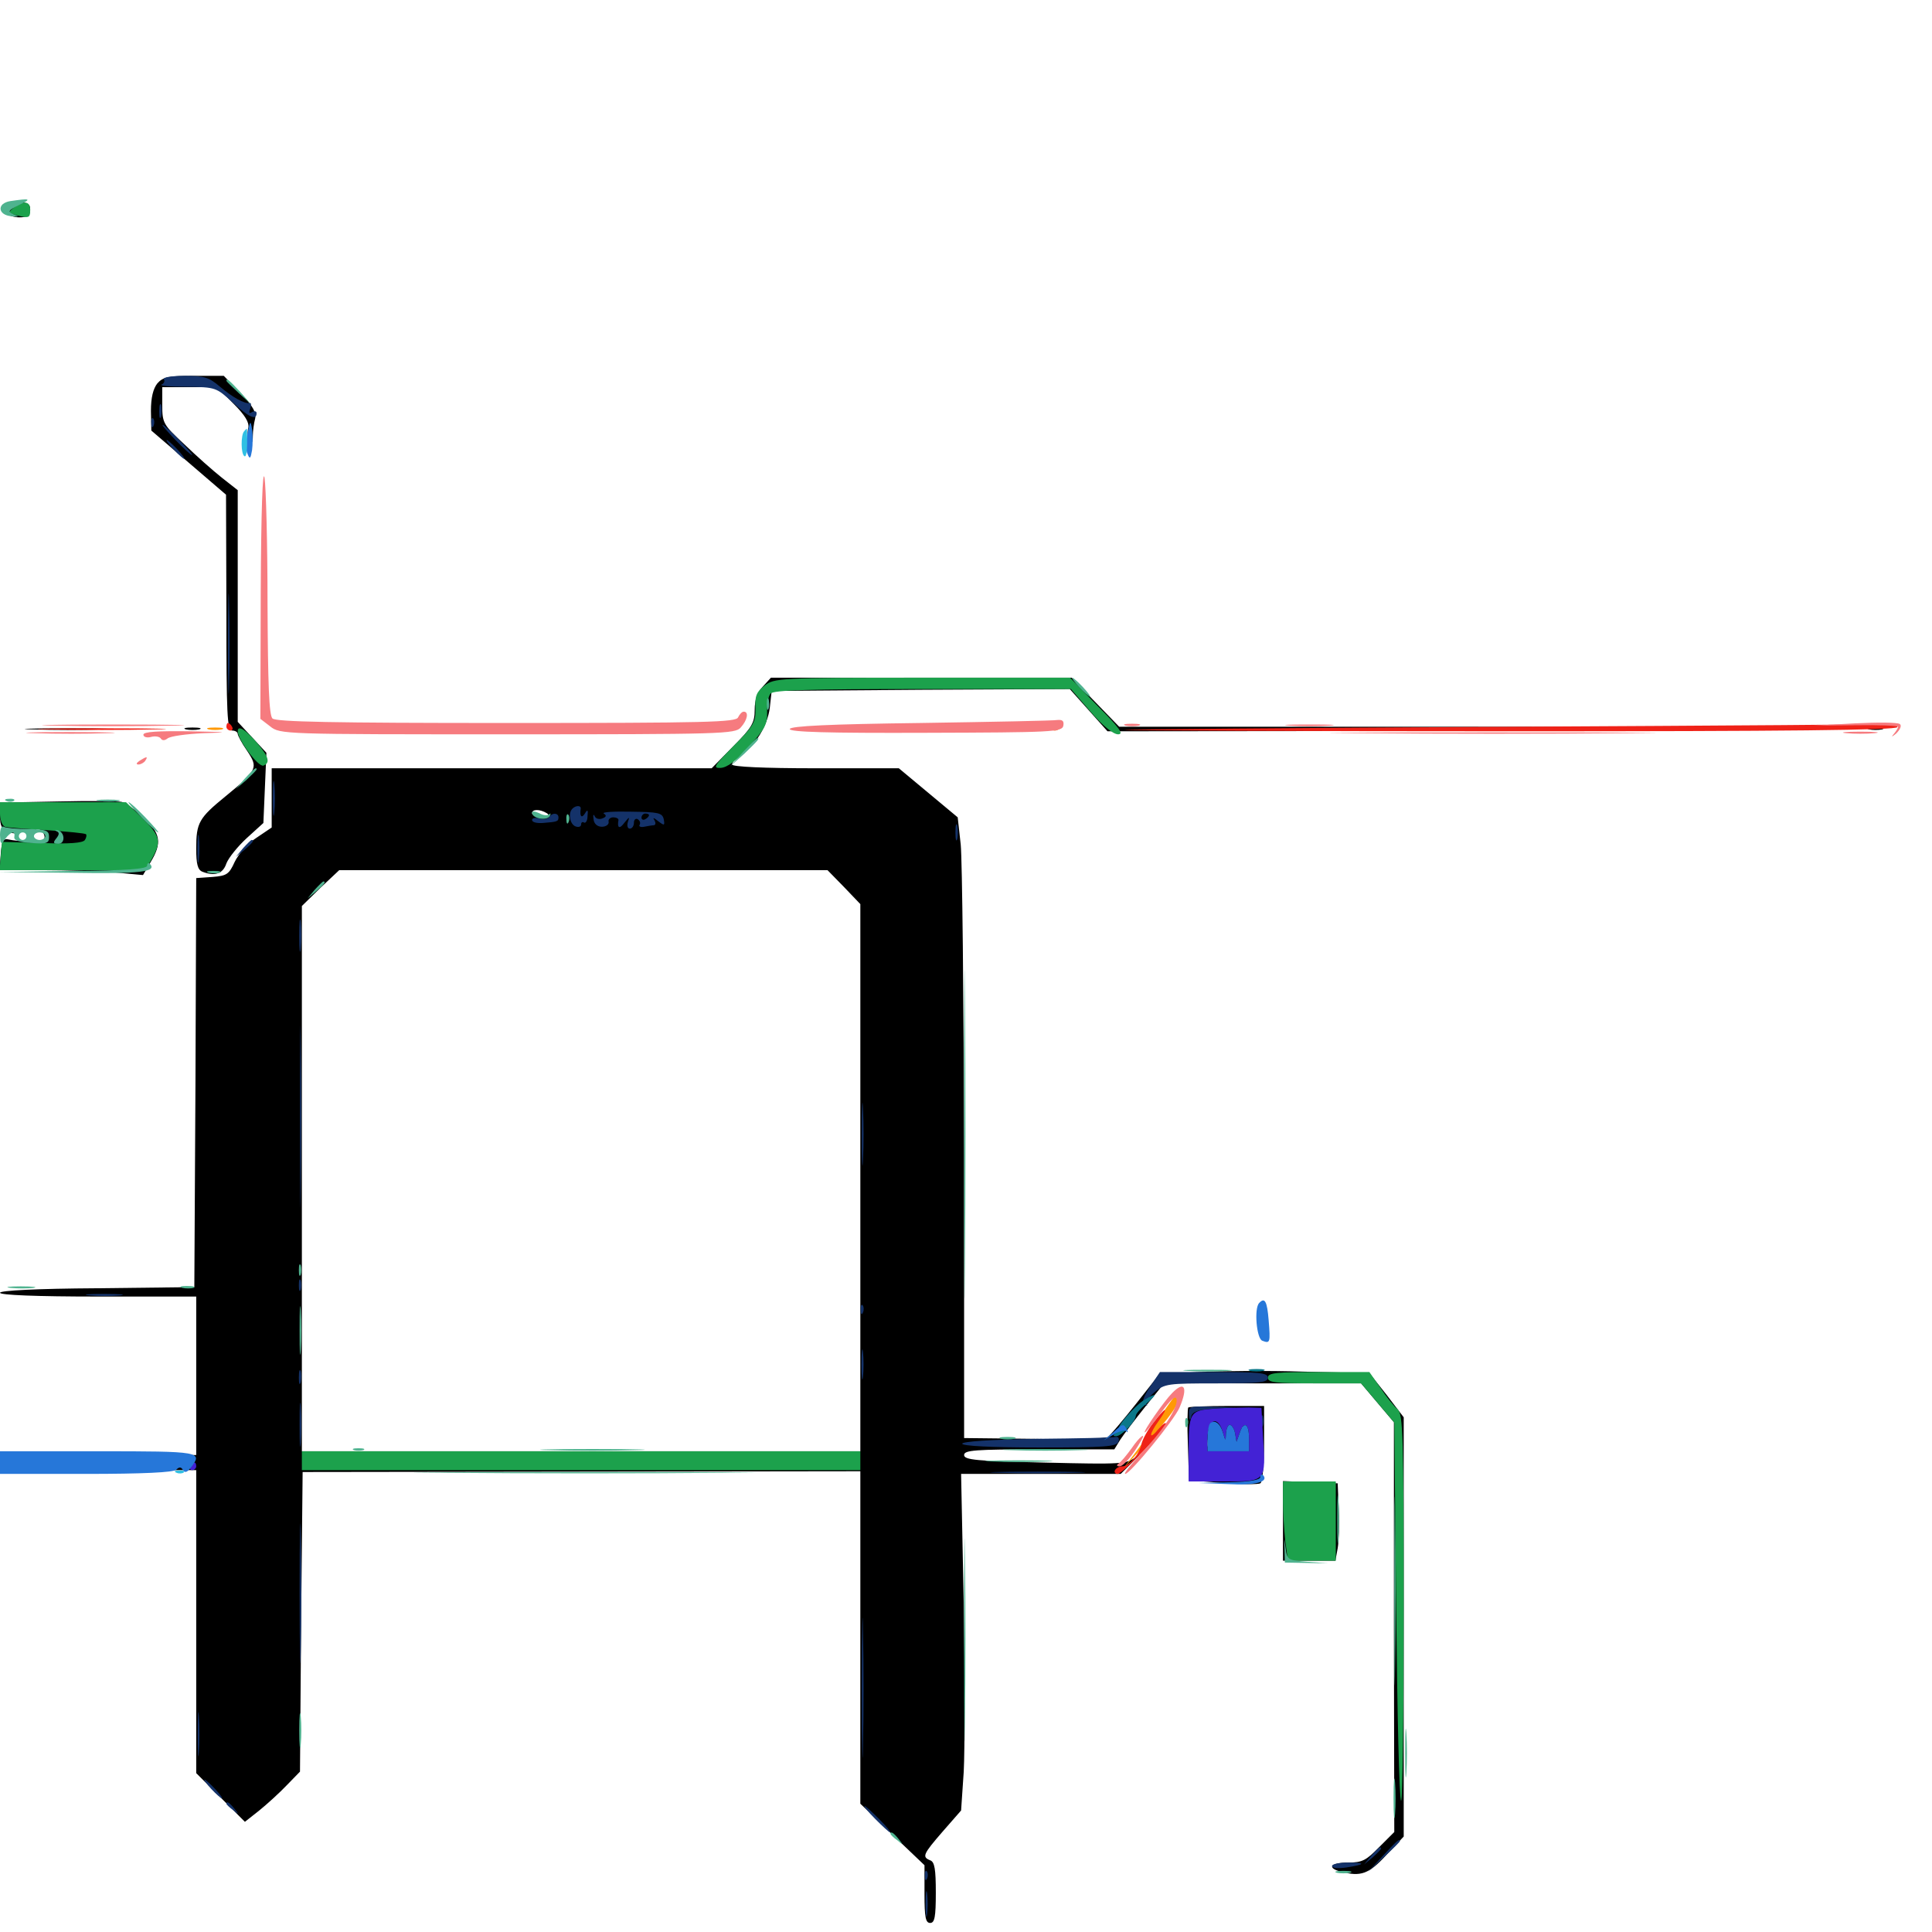 <svg xmlns="http://www.w3.org/2000/svg" viewBox="0 -1000 1000 1000">
	<path fill="#000000" d="M1.367 -893.945C-1.172 -891.602 4.297 -887.5 9.961 -887.5C14.258 -887.5 15.625 -888.477 15.625 -891.406C15.625 -894.531 14.258 -895.312 9.18 -895.312C5.469 -895.312 1.953 -894.727 1.367 -893.945ZM81.445 -801.562C79.297 -798.828 78.125 -794.336 78.125 -787.305L78.32 -777.148L97.656 -760.547L116.992 -743.945L117.188 -683.008C117.188 -630.078 117.578 -621.875 120.117 -621.875C121.68 -621.875 123.047 -621.094 123.047 -620.117C123.047 -619.336 125.195 -615.234 127.93 -611.328C133.789 -602.539 133.203 -601.367 116.797 -587.891C102.93 -576.562 101.562 -574.219 101.562 -560.742C101.562 -552.734 102.344 -549.805 104.688 -548.828C111.133 -546.289 115.43 -547.656 117.188 -553.125C118.359 -556.055 123.047 -561.914 127.734 -566.211L136.328 -574.023L137.109 -592.188L137.891 -610.352L130.469 -618.359L123.047 -626.367V-686.328V-746.289L114.844 -752.734C110.156 -756.445 101.367 -764.258 95.312 -770.117C84.57 -780.078 83.984 -781.055 83.984 -790.234V-799.609H98.242H112.5L120.898 -791.016C126.953 -784.961 129.102 -781.25 128.516 -778.516C127.93 -776.367 128.125 -773.438 129.102 -772.07C130.273 -770.117 130.859 -770.703 130.859 -774.219C130.859 -776.953 131.445 -781.055 132.031 -783.203C132.812 -786.328 131.055 -789.648 124.609 -796.484L115.82 -805.469H100.391C87.305 -805.469 84.375 -804.883 81.445 -801.562ZM394.922 -644.727C391.992 -641.602 390.625 -637.695 390.625 -632.617C390.625 -625.977 389.258 -623.438 379.492 -613.672L368.359 -602.344H254.492H140.625V-586.914V-571.68L132.812 -566.406C128.516 -563.672 123.438 -558.008 121.484 -553.906C118.555 -547.461 117.383 -546.68 109.961 -546.094L101.562 -545.508L101.172 -439.648L100.586 -333.789L50.391 -333.203C18.945 -333.008 0 -332.031 0 -330.859C0 -329.688 18.75 -328.906 50.781 -328.906H101.562V-287.891V-246.875H50.781C1.367 -246.875 0 -246.68 0 -242.969C0 -239.258 1.367 -239.062 50.781 -239.062H101.562V-160.547V-82.227L114.258 -69.531L126.758 -57.031L134.18 -62.891C138.281 -66.211 144.727 -72.07 148.438 -75.977L155.273 -83.008L155.859 -160.547L156.641 -238.086L300.977 -238.281L445.312 -238.477V-152.344V-66.406L461.914 -50.391L478.516 -34.57V-19.531C478.516 -7.617 479.102 -4.688 481.445 -4.688C483.789 -4.688 484.375 -7.812 484.375 -20.312C484.375 -32.422 483.789 -36.328 481.445 -37.109C477.148 -38.867 477.734 -40.234 487.891 -51.953L497.461 -62.891L498.828 -83.008C499.414 -94.141 499.414 -133.398 498.828 -170.117L497.461 -237.109H538.867H580.078L586.523 -243.555C590.039 -247.07 590.82 -248.047 587.891 -245.898C583.203 -242.188 580.859 -241.992 541.016 -242.969C505.469 -243.75 499.023 -244.336 499.023 -246.875C499.023 -249.414 504.688 -249.805 537.891 -249.805H576.758L579.883 -254.883C581.641 -257.617 587.5 -265.234 592.773 -271.875L602.539 -283.984H653.516H704.492L712.891 -274.023L721.484 -263.867V-157.812L721.68 -51.758L713.867 -43.945C707.227 -37.109 705.078 -35.938 697.852 -35.938C688.867 -35.938 686.523 -33.203 693.945 -31.25C704.297 -28.516 708.398 -29.883 717.578 -39.844L726.562 -49.414V-158.008V-266.406L717.773 -277.93L708.789 -289.258L675.195 -290.039C656.641 -290.625 632.227 -290.43 620.898 -289.844L600.195 -288.867L587.891 -273.242C581.055 -264.648 574.609 -257.031 573.438 -256.25C572.266 -255.273 555.078 -254.883 535.156 -255.273L499.023 -255.664V-402.148C498.828 -482.812 498.047 -555.078 497.266 -562.891L495.703 -576.953L480.469 -589.648L465.234 -602.344H422.07C395.312 -602.344 378.906 -603.125 378.906 -604.297C378.906 -605.273 380.859 -607.422 383.398 -609.18C391.016 -614.062 397.266 -624.414 398.438 -633.594L399.414 -642.383L476.562 -642.969L553.711 -643.359L563.477 -632.422L573.242 -621.484L759.766 -621.68C862.305 -621.875 946.484 -622.461 947.07 -622.852C947.461 -623.438 865.039 -623.828 763.672 -623.828H579.297L566.992 -636.523L554.688 -649.219H476.953H399.023ZM283.008 -579.102C284.766 -577.93 283.984 -577.539 280.469 -577.539C277.734 -577.539 275.391 -578.125 275.391 -579.102C275.391 -581.25 279.492 -581.25 283.008 -579.102ZM436.914 -540.82L445.312 -532.031V-390.43V-248.828H300.781H156.25V-288.477V-429.492V-531.055L165.82 -540.43L175.586 -549.609H301.953H428.32ZM16.992 -622.461C7.227 -622.656 15.234 -623.047 35.156 -623.047C55.078 -623.047 63.086 -622.656 53.125 -622.461C43.359 -622.07 26.953 -622.07 16.992 -622.461ZM96.289 -622.461C94.336 -623.047 95.898 -623.438 99.609 -623.438C103.32 -623.438 104.883 -623.047 103.125 -622.461C101.172 -622.07 98.047 -622.07 96.289 -622.461ZM195.898 -622.461C166.992 -622.656 190.625 -622.852 248.047 -622.852C305.469 -622.852 329.102 -622.656 300.391 -622.461C271.484 -622.07 224.609 -622.07 195.898 -622.461ZM967.383 -622.461C965.43 -623.047 966.992 -623.438 970.703 -623.438C974.414 -623.438 975.977 -623.047 974.219 -622.461C972.266 -622.07 969.141 -622.07 967.383 -622.461ZM29.883 -585.156L0 -584.57V-577.734C0 -572.461 0.977 -570.508 4.492 -569.336C7.031 -568.359 9.766 -568.359 11.133 -569.531C12.5 -570.703 13.867 -570.508 14.648 -568.945C15.82 -567.383 16.602 -567.383 17.773 -569.336C18.945 -571.484 19.922 -571.484 21.68 -569.727C22.852 -568.555 23.438 -566.797 22.852 -565.82C21.875 -564.258 10.547 -564.062 3.711 -565.625C1.758 -566.016 0.781 -563.867 0.391 -558.008L-0.195 -549.609H22.07C34.375 -549.609 50.977 -549.023 59.18 -548.438L74.023 -547.07L77.93 -553.711C83.984 -563.672 83.203 -568.75 74.023 -577.148C69.727 -581.055 64.648 -584.766 62.891 -584.961C61.133 -585.352 46.094 -585.547 29.883 -585.156ZM43.945 -566.211C43.945 -567.383 39.844 -568.359 34.766 -568.75C27.148 -569.336 25.391 -568.75 25.391 -566.211C25.391 -563.672 27.148 -563.086 34.766 -563.672C39.844 -564.062 43.945 -565.234 43.945 -566.211ZM652.93 -314.648C653.125 -310.547 653.906 -306.641 654.688 -306.25C656.641 -305.078 656.445 -310.742 654.297 -317.188C652.93 -321.289 652.734 -321.094 652.93 -314.648ZM615.039 -271.484C614.648 -271.094 614.453 -262.305 614.844 -252.148L615.43 -233.789L633.008 -232.422C642.578 -231.641 651.367 -231.641 652.344 -232.227C653.516 -232.812 654.297 -242.188 654.297 -252.93V-272.266H635.156C624.609 -272.266 615.43 -271.875 615.039 -271.484ZM630.469 -254.492C641.016 -252.734 642.578 -253.125 642.773 -257.227V-261.523L644.922 -257.031C646.094 -254.688 646.68 -252.344 646.289 -251.953C645.898 -251.562 640.82 -250.781 635.352 -250.195C626.172 -249.219 625 -249.414 625 -252.734C625 -254.688 625.586 -258.008 626.367 -259.961C627.734 -263.086 627.93 -263.086 628.516 -259.18C628.906 -256.641 629.688 -254.492 630.469 -254.492ZM664.062 -212.695V-192.188H677.734H691.211L692.383 -198.633C692.969 -201.953 693.359 -211.133 692.969 -218.555L692.383 -232.227L678.32 -232.812L664.062 -233.398Z"/>
	<path fill="#ff9906" d="M542.969 -623.828C542.969 -622.852 544.336 -621.875 545.898 -621.875C547.461 -621.875 548.828 -622.852 548.828 -623.828C548.828 -625 547.461 -625.781 545.898 -625.781C544.336 -625.781 542.969 -625 542.969 -623.828ZM108.008 -622.461C106.055 -623.047 107.617 -623.438 111.328 -623.438C115.039 -623.438 116.602 -623.047 114.844 -622.461C112.891 -622.07 109.766 -622.07 108.008 -622.461ZM600 -266.016C595.703 -259.18 589.648 -250.586 586.719 -246.875L581.445 -240.039L586.914 -245.898C602.93 -263.281 609.375 -271.484 609.375 -274.609C609.375 -276.562 609.18 -278.125 608.789 -278.125C608.398 -278.125 604.492 -272.656 600 -266.016Z"/>
	<path fill="#ef2218" d="M117.188 -623.828C117.188 -622.852 118.164 -621.875 119.336 -621.875C120.312 -621.875 120.703 -622.852 120.117 -623.828C119.531 -625 118.555 -625.781 117.969 -625.781C117.578 -625.781 117.188 -625 117.188 -623.828ZM780.273 -623.828C669.727 -623.242 580.469 -622.461 582.031 -622.266C583.594 -621.875 674.219 -621.484 783.203 -621.484C924.414 -621.484 981.445 -622.07 982.031 -623.633C982.422 -624.805 982.422 -625.586 982.031 -625.391C981.836 -625 891.016 -624.414 780.273 -623.828ZM25.977 -622.461C11.133 -622.656 23.242 -623.047 52.734 -623.047C82.227 -623.047 94.336 -622.656 79.688 -622.461C64.844 -622.07 40.625 -622.07 25.977 -622.461ZM199.609 -622.461C168.75 -622.656 194.141 -622.852 255.859 -622.852C317.578 -622.852 342.969 -622.656 311.914 -622.461C281.055 -622.07 230.664 -622.07 199.609 -622.461ZM596.875 -263.477C593.945 -259.766 591.211 -254.688 590.82 -252.539C589.844 -247.461 584.375 -241.016 580.859 -241.016C579.492 -241.016 577.734 -240.234 577.148 -239.062C576.562 -238.086 577.148 -237.109 578.516 -237.109C581.055 -237.109 603.516 -260.352 603.516 -263.086C603.516 -264.062 601.758 -262.891 599.609 -260.352C594.531 -254.102 594.531 -257.422 599.805 -264.648C605.469 -272.656 603.125 -271.68 596.875 -263.477Z"/>
	<path fill="#1ca14c" d="M7.227 -892.578C4.102 -890.039 4.102 -889.844 8.203 -888.672C15.039 -886.914 15.625 -887.109 15.625 -891.406C15.625 -895.898 12.305 -896.289 7.227 -892.578ZM395.703 -645.117C391.602 -641.992 390.625 -639.648 391.016 -633.398C391.211 -626.367 390.234 -624.414 379.688 -613.867C369.531 -603.516 368.75 -602.344 373.047 -602.539C376.367 -602.734 381.25 -606.25 387.5 -613.477C395.703 -622.266 397.266 -625.195 397.07 -631.25C396.875 -635.156 397.656 -639.648 398.828 -641.016C400.391 -642.773 418.555 -643.359 477.539 -643.359H554.297L564.453 -631.641C570.703 -624.414 576.172 -619.922 578.711 -619.922C581.836 -619.922 579.492 -623.242 568.164 -634.57L553.906 -649.219H477.344C403.125 -649.219 400.781 -649.023 395.703 -645.117ZM123.047 -621.484C123.047 -617.188 133.594 -602.93 136.328 -603.711C139.844 -605.078 139.258 -608.008 133.594 -614.844C127.344 -622.266 123.047 -625 123.047 -621.484ZM0 -578.906C0 -575.586 1.172 -572.656 2.539 -572.07C3.711 -571.68 13.672 -570.898 24.219 -570.312C34.961 -569.531 44.141 -568.75 44.531 -568.164C44.922 -567.773 44.727 -566.406 43.945 -565.234C42.969 -563.672 35.938 -563.086 21.68 -563.672L0.977 -564.258L0.391 -557.031L-0.195 -549.609H37.5H75.195L78.711 -555.664C83.594 -564.453 83.008 -567.383 73.633 -576.562L65.234 -584.766H32.617H0ZM656.25 -286.914C656.25 -284.375 660.156 -283.984 680.273 -283.984H704.492L713.086 -273.828L721.68 -263.672L722.656 -166.602C723.242 -113.086 724.219 -68.75 725.195 -67.969C725.977 -67.188 726.562 -111.914 726.562 -167.188C726.562 -256.641 726.172 -268.164 723.438 -270.508C721.68 -271.875 717.773 -276.758 714.648 -281.445L708.789 -289.844H682.617C660.547 -289.844 656.25 -289.453 656.25 -286.914ZM156.25 -243.945V-239.062H300.781H445.312V-243.945V-248.828H300.781H156.25ZM664.062 -223.047C664.062 -217.383 664.648 -208.008 665.234 -202.539L666.602 -192.188H678.906H691.406V-212.695V-233.203H677.734H664.062Z"/>
	<path fill="#143269" d="M84.766 -803.711C85.547 -802.734 84.766 -801.367 83.594 -800.977C82.227 -800.391 87.891 -799.805 96.484 -799.805C111.719 -799.609 111.914 -799.414 120.312 -791.797C128.711 -783.984 132.812 -782.227 132.812 -786.133C132.812 -787.109 131.836 -787.5 130.469 -786.719C128.906 -785.742 128.711 -786.328 129.492 -788.477C130.078 -790.234 130.078 -791.602 129.297 -791.406C126.562 -790.82 120.117 -794.531 113.672 -800C108.203 -804.688 105.664 -805.469 95.508 -805.469C88.867 -805.469 84.18 -804.688 84.766 -803.711ZM94.336 -802.148C95.508 -802.734 94.531 -803.125 91.797 -803.125C89.062 -803.125 88.086 -802.734 89.453 -802.148C90.625 -801.758 92.969 -801.758 94.336 -802.148ZM82.422 -786.914C82.422 -783.789 82.812 -782.617 83.398 -784.57C83.789 -786.328 83.789 -789.062 83.398 -790.43C82.812 -791.602 82.422 -790.234 82.422 -786.914ZM78.32 -780.859C78.32 -778.711 78.906 -778.125 79.492 -779.688C80.078 -781.055 79.883 -782.812 79.297 -783.398C78.711 -784.18 78.125 -783.008 78.32 -780.859ZM90.82 -772.266C94.922 -767.969 98.828 -764.453 99.414 -764.453C100 -764.453 96.875 -767.969 92.773 -772.266C88.672 -776.562 84.766 -780.078 84.18 -780.078C83.594 -780.078 86.719 -776.562 90.82 -772.266ZM89.844 -767.383C92.383 -764.648 94.922 -762.5 95.312 -762.5C95.898 -762.5 94.336 -764.648 91.797 -767.383C89.258 -770.117 86.719 -772.266 86.328 -772.266C85.742 -772.266 87.305 -770.117 89.844 -767.383ZM117.969 -666.797C117.969 -643.75 118.359 -634.18 118.555 -645.898C118.945 -657.422 118.945 -676.172 118.555 -687.891C118.359 -699.414 117.969 -689.844 117.969 -666.797ZM141.211 -586.719C141.211 -578.711 141.602 -575.391 141.992 -579.492C142.383 -583.398 142.383 -590.039 141.992 -594.141C141.602 -598.047 141.211 -594.727 141.211 -586.719ZM296.289 -581.445C293.945 -579.102 294.922 -573.438 297.852 -572.266C299.414 -571.68 300.781 -572.07 300.781 -573.242C300.781 -574.414 301.562 -574.805 302.344 -574.219C303.125 -573.828 304.102 -575.195 304.102 -577.539C304.492 -580.859 304.102 -581.25 302.734 -578.906C300.977 -576.172 300 -577.539 300.586 -581.445C300.781 -583.203 298.047 -583.203 296.289 -581.445ZM312.5 -578.906C311.328 -579.688 317.773 -580.078 326.562 -579.883C340.82 -579.688 342.773 -579.297 343.555 -575.977C344.141 -572.656 343.945 -572.461 340.625 -575C338.477 -576.758 337.695 -576.953 338.672 -575.586C339.453 -574.219 339.453 -573.047 338.477 -572.852C337.695 -572.852 335.352 -572.461 333.398 -572.07C331.641 -571.68 330.469 -572.266 331.055 -573.047C331.641 -574.023 331.25 -575.195 330.078 -575.977C329.102 -576.562 328.125 -575.781 328.125 -574.219C328.125 -572.461 327.148 -571.094 325.977 -571.094C324.805 -571.094 324.414 -572.656 325 -574.609C325.977 -577.344 325.781 -577.344 323.242 -574.219C320.703 -570.703 319.336 -571.289 320.117 -575.586C320.117 -576.367 318.945 -576.953 317.383 -576.953C315.82 -576.953 314.648 -575.781 315.039 -574.609C315.234 -573.242 313.672 -572.07 311.523 -572.07C309.18 -572.07 307.422 -573.633 307.227 -575.977C306.836 -578.125 307.227 -578.906 307.812 -577.539C308.398 -576.172 310.156 -575.781 311.719 -576.367C313.867 -577.148 314.062 -577.93 312.5 -578.906ZM335.938 -578.125C335.938 -578.516 335.156 -578.906 333.984 -578.906C333.008 -578.906 332.031 -577.93 332.031 -576.758C332.031 -575.781 333.008 -575.391 333.984 -575.977C335.156 -576.562 335.938 -577.539 335.938 -578.125ZM284.375 -577.148C285.742 -579.492 289.062 -579.297 289.062 -576.953C289.062 -574.805 288.477 -574.609 280.859 -574.023C277.734 -573.828 275.391 -574.414 275.391 -575.586C275.391 -576.562 277.148 -576.953 279.297 -576.367C281.445 -575.781 283.789 -576.172 284.375 -577.148ZM494.531 -569.141C494.531 -565.43 494.922 -563.867 495.508 -565.82C495.898 -567.578 495.898 -570.703 495.508 -572.656C494.922 -574.414 494.531 -572.852 494.531 -569.141ZM102.148 -560.352C102.148 -553.906 102.539 -551.562 102.93 -555.078C103.32 -558.594 103.32 -563.867 102.93 -566.797C102.539 -569.727 102.148 -566.797 102.148 -560.352ZM125.781 -560.938L122.07 -556.445L126.562 -560.156C130.664 -563.672 131.836 -565.234 130.273 -565.234C129.883 -565.234 127.93 -563.281 125.781 -560.938ZM154.883 -515.43C154.883 -508.008 155.273 -505.078 155.664 -509.18C156.055 -513.086 156.055 -519.336 155.664 -522.852C155.273 -526.172 154.883 -523.047 154.883 -515.43ZM155.273 -421.68C155.273 -379.883 155.469 -362.891 155.664 -384.18C156.055 -405.469 156.055 -439.844 155.664 -460.352C155.469 -481.055 155.273 -463.672 155.273 -421.68ZM446.094 -412.891C446.094 -398.438 446.289 -392.383 446.68 -399.805C447.07 -407.031 447.07 -418.75 446.68 -426.172C446.289 -433.398 446.094 -427.344 446.094 -412.891ZM154.688 -334.766C154.688 -332.031 155.078 -331.055 155.664 -332.422C156.055 -333.594 156.055 -335.938 155.664 -337.305C155.078 -338.477 154.688 -337.5 154.688 -334.766ZM46.484 -329.492C41.797 -329.883 45.117 -330.273 53.711 -330.273C62.305 -330.273 66.016 -329.883 62.109 -329.492C58.008 -329.102 50.977 -329.102 46.484 -329.492ZM445.508 -321.875C445.508 -319.727 446.094 -319.141 446.68 -320.703C447.266 -322.07 447.07 -323.828 446.484 -324.414C445.898 -325.195 445.312 -324.023 445.508 -321.875ZM445.898 -293.75C445.898 -286.719 446.289 -283.984 446.68 -287.5C447.07 -290.82 447.07 -296.68 446.68 -300.195C446.289 -303.516 445.898 -300.781 445.898 -293.75ZM154.688 -286.914C154.688 -283.789 155.078 -282.617 155.664 -284.57C156.055 -286.328 156.055 -289.062 155.664 -290.43C155.078 -291.602 154.688 -290.234 154.688 -286.914ZM595.117 -282.031C591.602 -276.562 590.82 -273.828 592.383 -273.047C593.75 -272.266 594.141 -272.266 593.359 -273.242C592.578 -274.023 594.531 -276.758 597.461 -279.297C602.734 -283.789 604.492 -283.984 629.688 -283.984C651.953 -283.984 656.25 -284.375 656.25 -286.914C656.25 -289.453 651.758 -289.844 628.32 -289.844H600.391ZM155.078 -262.5C155.078 -252.344 155.273 -248.047 155.664 -253.32C156.055 -258.398 156.055 -266.602 155.664 -271.875C155.273 -276.953 155.078 -272.656 155.078 -262.5ZM615.43 -267.969C615.625 -264.648 616.016 -264.453 616.602 -266.797C617.188 -269.336 620.117 -270.312 628.516 -270.898L639.648 -271.484L627.539 -271.875C615.82 -272.266 615.234 -272.07 615.43 -267.969ZM652.734 -264.453C652.734 -261.719 653.125 -260.742 653.711 -262.109C654.102 -263.281 654.102 -265.625 653.711 -266.992C653.125 -268.164 652.734 -267.188 652.734 -264.453ZM536.719 -255.273C513.086 -254.883 498.047 -253.906 498.047 -252.734C498.047 -251.562 513.281 -250.781 537.891 -250.781C571.484 -250.781 577.93 -251.172 578.906 -253.711C579.492 -255.469 578.906 -256.445 577.539 -256.25C576.172 -255.859 557.812 -255.469 536.719 -255.273ZM517.188 -237.695C506.055 -237.891 515.039 -238.281 537.109 -238.281C559.18 -238.281 568.164 -237.891 557.227 -237.695C546.094 -237.305 528.125 -237.305 517.188 -237.695ZM155.078 -175.586C155.078 -143.359 155.469 -129.883 155.664 -145.703C156.055 -161.523 156.055 -187.891 155.664 -204.297C155.469 -220.703 155.078 -207.812 155.078 -175.586ZM446.094 -126.758C446.094 -94.531 446.484 -81.055 446.68 -96.875C447.07 -112.695 447.07 -139.062 446.68 -155.469C446.484 -171.875 446.094 -158.984 446.094 -126.758ZM102.344 -102.344C102.344 -92.188 102.539 -87.891 102.93 -93.164C103.32 -98.242 103.32 -106.445 102.93 -111.719C102.539 -116.797 102.344 -112.5 102.344 -102.344ZM109.375 -74.023C111.914 -71.289 114.453 -69.141 114.844 -69.141C115.43 -69.141 113.867 -71.289 111.328 -74.023C108.789 -76.758 106.25 -78.906 105.859 -78.906C105.273 -78.906 106.836 -76.758 109.375 -74.023ZM117.188 -66.406C117.188 -66.016 118.75 -64.453 120.703 -63.086C123.633 -60.547 123.828 -60.742 121.289 -63.867C118.75 -66.992 117.188 -67.969 117.188 -66.406ZM453.125 -58.398C456.836 -54.688 460.156 -51.562 460.742 -51.562C461.328 -51.562 458.789 -54.688 455.078 -58.398C451.367 -62.109 448.047 -65.234 447.461 -65.234C446.875 -65.234 449.414 -62.109 453.125 -58.398ZM715.82 -39.453L708.008 -31.055L716.406 -38.867C720.898 -42.969 724.609 -46.68 724.609 -47.07C724.609 -48.633 722.852 -47.07 715.82 -39.453ZM709.766 -39.453L706.055 -34.961L710.547 -38.672C712.891 -40.82 714.844 -42.773 714.844 -43.164C714.844 -44.727 713.281 -43.555 709.766 -39.453ZM689.453 -34.18C689.453 -35.156 693.164 -35.938 697.656 -35.938C707.227 -35.938 706.836 -34.961 696.875 -33.398C692.773 -32.812 689.453 -33.008 689.453 -34.18ZM478.711 -28.906C478.711 -26.758 479.297 -26.172 479.883 -27.734C480.469 -29.102 480.273 -30.859 479.688 -31.445C479.102 -32.227 478.516 -31.055 478.711 -28.906ZM479.102 -14.453C479.102 -8.594 479.492 -6.055 479.883 -9.18C480.273 -12.109 480.273 -16.797 479.883 -19.922C479.492 -22.852 479.102 -20.312 479.102 -14.453Z"/>
	<path fill="#f67b7f" d="M134.961 -694.727L134.766 -627.93L139.844 -624.023C144.922 -619.922 146.68 -619.922 262.695 -619.922C374.023 -619.922 380.469 -620.117 383.398 -623.438C386.914 -627.344 387.695 -631.641 384.961 -631.641C383.984 -631.641 382.812 -630.273 382.031 -628.711C381.055 -626.172 366.016 -625.781 262.109 -625.781C172.461 -625.781 142.773 -626.367 141.016 -628.125C139.258 -629.883 138.672 -645.898 138.477 -687.109C138.477 -718.359 137.695 -747.852 136.914 -752.734C135.938 -758.008 135.156 -734.961 134.961 -694.727ZM311.914 -622.461C342.969 -622.656 317.578 -622.852 255.859 -622.852C194.141 -622.852 168.75 -622.656 199.609 -622.461C230.664 -622.07 281.055 -622.07 311.914 -622.461ZM476.562 -625.781C429.688 -625.195 408.984 -624.219 408.789 -622.656C408.594 -621.094 428.516 -620.508 479.102 -620.703C544.727 -620.898 549.805 -621.094 550.391 -624.414C550.781 -626.758 550 -627.539 547.461 -627.344C545.508 -626.953 513.672 -626.367 476.562 -625.781ZM548.828 -623.828C548.828 -625 547.461 -625.781 545.898 -625.781C544.336 -625.781 542.969 -625 542.969 -623.828C542.969 -622.852 544.336 -621.875 545.898 -621.875C547.461 -621.875 548.828 -622.852 548.828 -623.828ZM959.961 -625.586L938.477 -624.414L960.547 -624.609C972.461 -624.805 982.422 -624.414 982.422 -623.828C982.422 -623.047 981.25 -621.289 980.078 -619.922C978.711 -618.359 979.297 -618.555 981.445 -620.312C983.594 -622.461 984.375 -624.414 983.398 -625.195C982.227 -626.172 971.875 -626.172 959.961 -625.586ZM28.711 -624.414C12.5 -624.609 25.781 -625 58.594 -625C91.406 -625 104.688 -624.609 88.281 -624.414C72.07 -624.023 45.117 -624.023 28.711 -624.414ZM582.617 -624.414C580.664 -625 582.227 -625.391 585.938 -625.391C589.648 -625.391 591.211 -625 589.453 -624.414C587.5 -624.023 584.375 -624.023 582.617 -624.414ZM667.578 -624.414C661.914 -624.805 666.406 -625 677.734 -625C689.062 -625 693.555 -624.805 688.086 -624.414C682.422 -624.023 673.047 -624.023 667.578 -624.414ZM18.164 -620.508C7.617 -620.703 15.82 -621.094 36.133 -621.094C56.641 -621.094 65.234 -620.703 55.273 -620.508C45.312 -620.117 28.711 -620.117 18.164 -620.508ZM74.219 -619.727C74.219 -621.289 81.641 -621.68 98.242 -621.484C118.359 -621.094 119.531 -620.898 105.469 -620.508C96.484 -620.117 88.086 -618.945 86.719 -617.773C85.156 -616.602 83.984 -616.602 83.203 -617.773C82.617 -618.75 80.273 -619.141 78.125 -618.555C75.977 -617.969 74.219 -618.555 74.219 -619.727ZM704.688 -620.508C666.797 -620.703 697.266 -620.898 772.461 -620.898C847.656 -620.898 878.711 -620.703 841.406 -620.508C804.297 -620.117 742.773 -620.117 704.688 -620.508ZM955.664 -620.508C951.562 -620.898 954.883 -621.289 962.891 -621.289C970.898 -621.289 974.219 -620.898 970.312 -620.508C966.211 -620.117 959.57 -620.117 955.664 -620.508ZM72.266 -606.25C70.508 -605.078 70.312 -604.297 71.68 -604.297C72.852 -604.297 74.609 -605.273 75.195 -606.25C76.758 -608.594 75.977 -608.594 72.266 -606.25ZM606.641 -278.906C602.734 -275 591.211 -258.594 592.578 -258.594C592.969 -258.594 596.875 -263.086 600.977 -268.75C606.055 -275.781 608.594 -277.93 608.984 -275.781C609.766 -271.484 602.344 -259.961 590.43 -247.461C585.156 -241.797 581.445 -237.109 582.422 -237.109C584.961 -237.109 607.812 -265.039 610.547 -271.484C615.039 -282.031 613.086 -285.547 606.641 -278.906ZM585.742 -250.391C583.203 -246.875 580.273 -243.359 579.102 -242.578C577.734 -241.602 577.93 -241.016 579.492 -241.016C581.445 -241.016 586.328 -246.68 590.625 -254.297C593.555 -259.18 589.844 -256.445 585.742 -250.391Z"/>
	<path fill="#0b7889" d="M647.07 -290.43C645.117 -291.016 646.68 -291.406 650.391 -291.406C654.102 -291.406 655.664 -291.016 653.906 -290.43C651.953 -290.039 648.828 -290.039 647.07 -290.43ZM592.578 -275.586C587.695 -272.852 576.953 -260.547 579.492 -260.547C580.273 -260.547 579.688 -259.57 578.125 -258.594C575.977 -257.227 575.781 -256.641 577.734 -256.641C580.469 -256.641 587.695 -264.062 587.891 -267.188C587.891 -268.164 590.234 -270.898 593.359 -273.438C599.219 -278.516 598.828 -279.297 592.578 -275.586Z"/>
	<path fill="#4fb38f" d="M5.273 -895.898C-1.758 -894.727 -1.172 -888.672 5.859 -888.086C9.961 -887.695 10.156 -887.891 7.031 -889.062C3.906 -890.43 4.102 -891.016 9.961 -893.945C16.602 -897.07 15.82 -897.461 5.273 -895.898ZM117.188 -802.93C117.188 -802.539 120.117 -799.805 123.633 -796.484L129.883 -790.82L124.219 -797.266C118.75 -803.125 117.188 -804.492 117.188 -802.93ZM558.594 -644.336C561.133 -641.602 563.672 -639.453 564.062 -639.453C564.648 -639.453 563.086 -641.602 560.547 -644.336C558.008 -647.07 555.469 -649.219 555.078 -649.219C554.492 -649.219 556.055 -647.07 558.594 -644.336ZM396.875 -635.547C396.875 -632.812 397.266 -631.836 397.852 -633.203C398.242 -634.375 398.242 -636.719 397.852 -638.086C397.266 -639.258 396.875 -638.281 396.875 -635.547ZM384.57 -610.742L377.93 -603.32L385.352 -609.961C391.992 -616.406 393.555 -617.969 391.992 -617.969C391.602 -617.969 388.281 -614.648 384.57 -610.742ZM126.758 -597.07L122.07 -591.602L127.539 -596.289C130.469 -599.023 132.812 -601.367 132.812 -601.758C132.812 -603.32 131.25 -601.953 126.758 -597.07ZM3.516 -585.352C1.953 -585.938 2.539 -586.523 4.688 -586.523C6.836 -586.719 8.008 -586.133 7.227 -585.547C6.641 -584.961 4.883 -584.766 3.516 -585.352ZM51.367 -585.352C48.242 -585.742 50.391 -586.133 55.664 -586.133C61.133 -586.133 63.477 -585.742 61.133 -585.352C58.594 -584.961 54.297 -584.961 51.367 -585.352ZM73.242 -576.953C77.344 -572.656 81.25 -569.141 81.836 -569.141C82.422 -569.141 79.297 -572.656 75.195 -576.953C71.094 -581.25 67.188 -584.766 66.602 -584.766C66.016 -584.766 69.141 -581.25 73.242 -576.953ZM275.391 -579.297C275.391 -580.273 276.953 -580.078 279.102 -579.102C281.055 -577.93 283.398 -577.734 284.18 -578.516C285.156 -579.297 285.156 -578.906 284.57 -577.539C283.008 -575 275.391 -576.367 275.391 -579.297ZM293.164 -575.781C293.164 -573.633 293.75 -573.047 294.336 -574.609C294.922 -575.977 294.727 -577.734 294.141 -578.32C293.555 -579.102 292.969 -577.93 293.164 -575.781ZM0 -567.773C0.195 -562.891 0.391 -562.695 2.734 -565.82C5.664 -569.727 8.008 -570.117 7.422 -566.797C7.031 -565.039 9.961 -564.062 16.211 -563.672C24.219 -563.086 25.391 -563.477 25.391 -566.797C25.391 -570.117 24.023 -570.703 14.648 -570.898C8.594 -570.898 2.93 -571.484 1.953 -572.07C0.781 -572.852 0 -570.898 0 -567.773ZM13.672 -567.188C13.672 -566.211 12.891 -565.234 11.719 -565.234C10.742 -565.234 9.766 -566.211 9.766 -567.188C9.766 -568.359 10.742 -569.141 11.719 -569.141C12.891 -569.141 13.672 -568.359 13.672 -567.188ZM23.438 -567.188C23.438 -566.211 22.07 -565.234 20.508 -565.234C18.945 -565.234 17.578 -566.211 17.578 -567.188C17.578 -568.359 18.945 -569.141 20.508 -569.141C22.07 -569.141 23.438 -568.359 23.438 -567.188ZM29.297 -569.727C30.859 -569.141 30.664 -567.969 29.102 -566.016C27.344 -563.867 27.539 -563.281 30.273 -563.281C33.984 -563.281 33.594 -569.531 29.688 -570.312C28.32 -570.508 28.125 -570.312 29.297 -569.727ZM76.172 -551.953C76.172 -550.195 65.43 -549.414 37.695 -549.219L-0.977 -548.633L36.914 -548.242C72.266 -547.656 81.641 -548.633 77.539 -552.93C76.758 -553.516 76.172 -553.125 76.172 -551.953ZM108.008 -548.242C106.055 -548.828 107.227 -549.219 110.352 -549.219C113.672 -549.219 115.039 -548.828 113.867 -548.242C112.5 -547.852 109.766 -547.852 108.008 -548.242ZM499.023 -412.891C499.023 -337.109 499.219 -306.25 499.414 -344.141C499.805 -381.836 499.805 -443.945 499.414 -481.836C499.219 -519.531 499.023 -488.672 499.023 -412.891ZM162.891 -539.453L159.18 -534.961L163.672 -538.672C167.773 -542.188 168.945 -543.75 167.383 -543.75C166.992 -543.75 165.039 -541.797 162.891 -539.453ZM154.688 -342.578C154.688 -339.844 155.078 -338.867 155.664 -340.234C156.055 -341.406 156.055 -343.75 155.664 -345.117C155.078 -346.289 154.688 -345.312 154.688 -342.578ZM5.469 -333.398C1.953 -333.789 4.297 -334.18 10.742 -334.18C17.188 -334.18 20.117 -333.789 17.188 -333.398C14.258 -333.008 8.984 -333.008 5.469 -333.398ZM94.336 -333.398C92.383 -333.984 93.555 -334.375 96.68 -334.375C100 -334.375 101.367 -333.984 100.195 -333.398C98.828 -333.008 96.094 -333.008 94.336 -333.398ZM155.078 -311.328C155.078 -300 155.273 -295.508 155.664 -301.172C156.055 -306.641 156.055 -316.016 155.664 -321.68C155.273 -327.148 155.078 -322.656 155.078 -311.328ZM614.844 -290.43C609.18 -290.82 613.672 -291.016 625 -291.016C636.328 -291.016 640.82 -290.82 635.352 -290.43C629.688 -290.039 620.312 -290.039 614.844 -290.43ZM613.477 -263.281C613.477 -261.133 614.062 -260.547 614.648 -262.109C615.234 -263.477 615.039 -265.234 614.453 -265.82C613.867 -266.602 613.281 -265.43 613.477 -263.281ZM518.164 -255.273C516.211 -255.859 517.773 -256.25 521.484 -256.25C525.195 -256.25 526.758 -255.859 525 -255.273C523.047 -254.883 519.922 -254.883 518.164 -255.273ZM721.68 -176.562C721.68 -133.008 721.875 -115.234 722.07 -136.914C722.461 -158.789 722.461 -194.336 722.07 -216.016C721.875 -237.891 721.68 -220.117 721.68 -176.562ZM183.203 -249.414C181.836 -250 182.812 -250.391 185.547 -250.391C188.281 -250.391 189.258 -250 188.086 -249.414C186.719 -249.023 184.375 -249.023 183.203 -249.414ZM284.766 -249.414C272.656 -249.609 282.422 -250 306.641 -250C330.859 -250 340.625 -249.609 328.711 -249.414C316.602 -249.023 296.68 -249.023 284.766 -249.414ZM523.047 -249.414C513.086 -249.609 521.094 -250 541.016 -250C560.938 -250 568.945 -249.609 559.18 -249.414C549.219 -249.023 532.812 -249.023 523.047 -249.414ZM513.281 -243.555C505.469 -243.75 511.719 -244.141 527.344 -244.141C542.969 -244.141 549.219 -243.75 541.602 -243.555C533.789 -243.164 520.898 -243.164 513.281 -243.555ZM231.055 -237.695C191.406 -237.891 223.828 -238.086 302.734 -238.086C381.641 -238.086 414.062 -237.891 374.609 -237.695C334.961 -237.305 270.508 -237.305 231.055 -237.695ZM499.023 -151.172C499.023 -104.492 499.219 -85.352 499.414 -108.594C499.805 -132.031 499.805 -170.312 499.414 -193.555C499.219 -216.992 499.023 -197.852 499.023 -151.172ZM692.188 -213.672C692.188 -202.344 692.383 -197.852 692.773 -203.516C693.164 -208.984 693.164 -218.359 692.773 -224.023C692.383 -229.492 692.188 -225 692.188 -213.672ZM664.844 -198.047L665.039 -191.211L676.367 -191.016L687.5 -190.82L676.953 -191.602C666.602 -192.383 666.211 -192.578 665.43 -198.633C664.648 -204.688 664.648 -204.688 664.844 -198.047ZM154.883 -104.297C154.883 -96.289 155.273 -92.969 155.664 -97.07C156.055 -100.977 156.055 -107.617 155.664 -111.719C155.273 -115.625 154.883 -112.305 154.883 -104.297ZM727.344 -92.578C727.344 -81.25 727.539 -76.758 727.93 -82.422C728.32 -87.891 728.32 -97.266 727.93 -102.93C727.539 -108.398 727.344 -103.906 727.344 -92.578ZM721.289 -69.141C721.289 -59.961 721.68 -56.25 722.07 -60.938C722.461 -65.43 722.461 -72.852 722.07 -77.539C721.68 -82.031 721.289 -78.32 721.289 -69.141ZM460.938 -50.781C460.938 -50.391 462.5 -48.828 464.453 -47.461C467.383 -44.922 467.578 -45.117 465.039 -48.242C462.5 -51.367 460.938 -52.344 460.938 -50.781ZM691.992 -30.664C690.039 -31.25 691.602 -31.641 695.312 -31.641C699.023 -31.641 700.586 -31.25 698.828 -30.664C696.875 -30.273 693.75 -30.273 691.992 -30.664ZM433.789 6.25C433.789 8.398 434.375 8.984 434.961 7.422C435.547 6.055 435.352 4.297 434.766 3.711C434.18 2.93 433.594 4.102 433.789 6.25Z"/>
	<path fill="#4322d5" d="M628.711 -270.898C615.625 -269.922 615.234 -269.336 615.234 -247.461V-233.203H633.789C655.469 -233.203 655.273 -232.812 653.711 -256.836L652.93 -271.289L646.289 -271.484C642.578 -271.484 634.766 -271.289 628.711 -270.898ZM633.008 -258.398C634.375 -253.906 634.375 -253.906 634.57 -258.203C634.766 -260.547 635.547 -262.5 636.523 -262.5C637.5 -262.5 638.867 -260.547 639.258 -258.203L640.039 -253.711L641.602 -258.203C643.75 -264.648 646.484 -263.477 646.484 -255.664V-248.828H635.742H625V-255.273C625 -265.625 630.469 -267.773 633.008 -258.398ZM98.633 -241.016C98.047 -240.039 98.438 -239.062 99.414 -239.062C100.586 -239.062 101.562 -240.039 101.562 -241.016C101.562 -242.188 101.172 -242.969 100.781 -242.969C100.195 -242.969 99.219 -242.188 98.633 -241.016ZM71.875 -239.648C68.359 -240.039 71.094 -240.43 78.125 -240.43C85.156 -240.43 87.891 -240.039 84.57 -239.648C81.055 -239.258 75.195 -239.258 71.875 -239.648Z"/>
	<path fill="#2677d9" d="M128.125 -775.781C127.148 -771.68 127.148 -766.797 128.125 -765.039C129.297 -762.109 129.688 -762.5 130.469 -766.992C130.859 -769.922 130.859 -774.609 130.469 -777.734C129.688 -782.617 129.492 -782.422 128.125 -775.781ZM651.758 -325.586C649.023 -322.852 650.391 -307.227 653.32 -306.055C657.422 -304.492 657.617 -304.883 656.641 -316.797C655.859 -326.367 654.688 -328.711 651.758 -325.586ZM626.367 -263.281C625.586 -262.5 625 -258.984 625 -255.273V-248.828H635.742H646.484V-255.664C646.484 -263.477 643.75 -264.648 641.602 -258.203L640.039 -253.711L639.258 -258.203C638.867 -260.547 637.5 -262.5 636.523 -262.5C635.547 -262.5 634.766 -260.547 634.57 -258.203C634.375 -253.906 634.375 -253.906 633.008 -258.398C631.641 -263.281 628.711 -265.43 626.367 -263.281ZM575.977 -258.398L571.289 -254.492L576.367 -257.422C579.102 -259.18 582.031 -259.961 583.008 -259.18C583.789 -258.203 583.984 -258.789 583.203 -260.156C581.445 -263.281 581.25 -263.281 575.977 -258.398ZM0 -242.969V-237.109H44.531C74.023 -237.109 89.844 -237.891 91.211 -239.258C92.773 -240.82 93.75 -240.82 94.727 -239.062C95.703 -237.5 96.875 -237.891 98.828 -240.43C105.078 -248.633 104.102 -248.828 50.781 -248.828H0ZM84.57 -239.648C87.891 -240.039 85.156 -240.43 78.125 -240.43C71.094 -240.43 68.359 -240.039 71.875 -239.648C75.195 -239.258 81.055 -239.258 84.57 -239.648ZM652.344 -235.547C652.344 -233.984 647.07 -233.008 636.328 -232.812L620.117 -232.422L635.547 -231.836C649.805 -231.055 657.031 -233.008 653.711 -236.523C652.93 -237.109 652.344 -236.719 652.344 -235.547Z"/>
	<path fill="#30c0e3" d="M126.367 -776.758C124.609 -775 124.609 -764.844 126.562 -763.867C127.344 -763.281 127.93 -766.211 127.93 -770.508C127.93 -774.609 127.93 -778.125 127.734 -778.125C127.734 -778.125 126.953 -777.539 126.367 -776.758ZM91.406 -237.695C89.844 -238.281 90.43 -238.867 92.578 -238.867C94.727 -239.062 95.898 -238.477 95.117 -237.891C94.531 -237.305 92.773 -237.109 91.406 -237.695Z"/>
</svg>